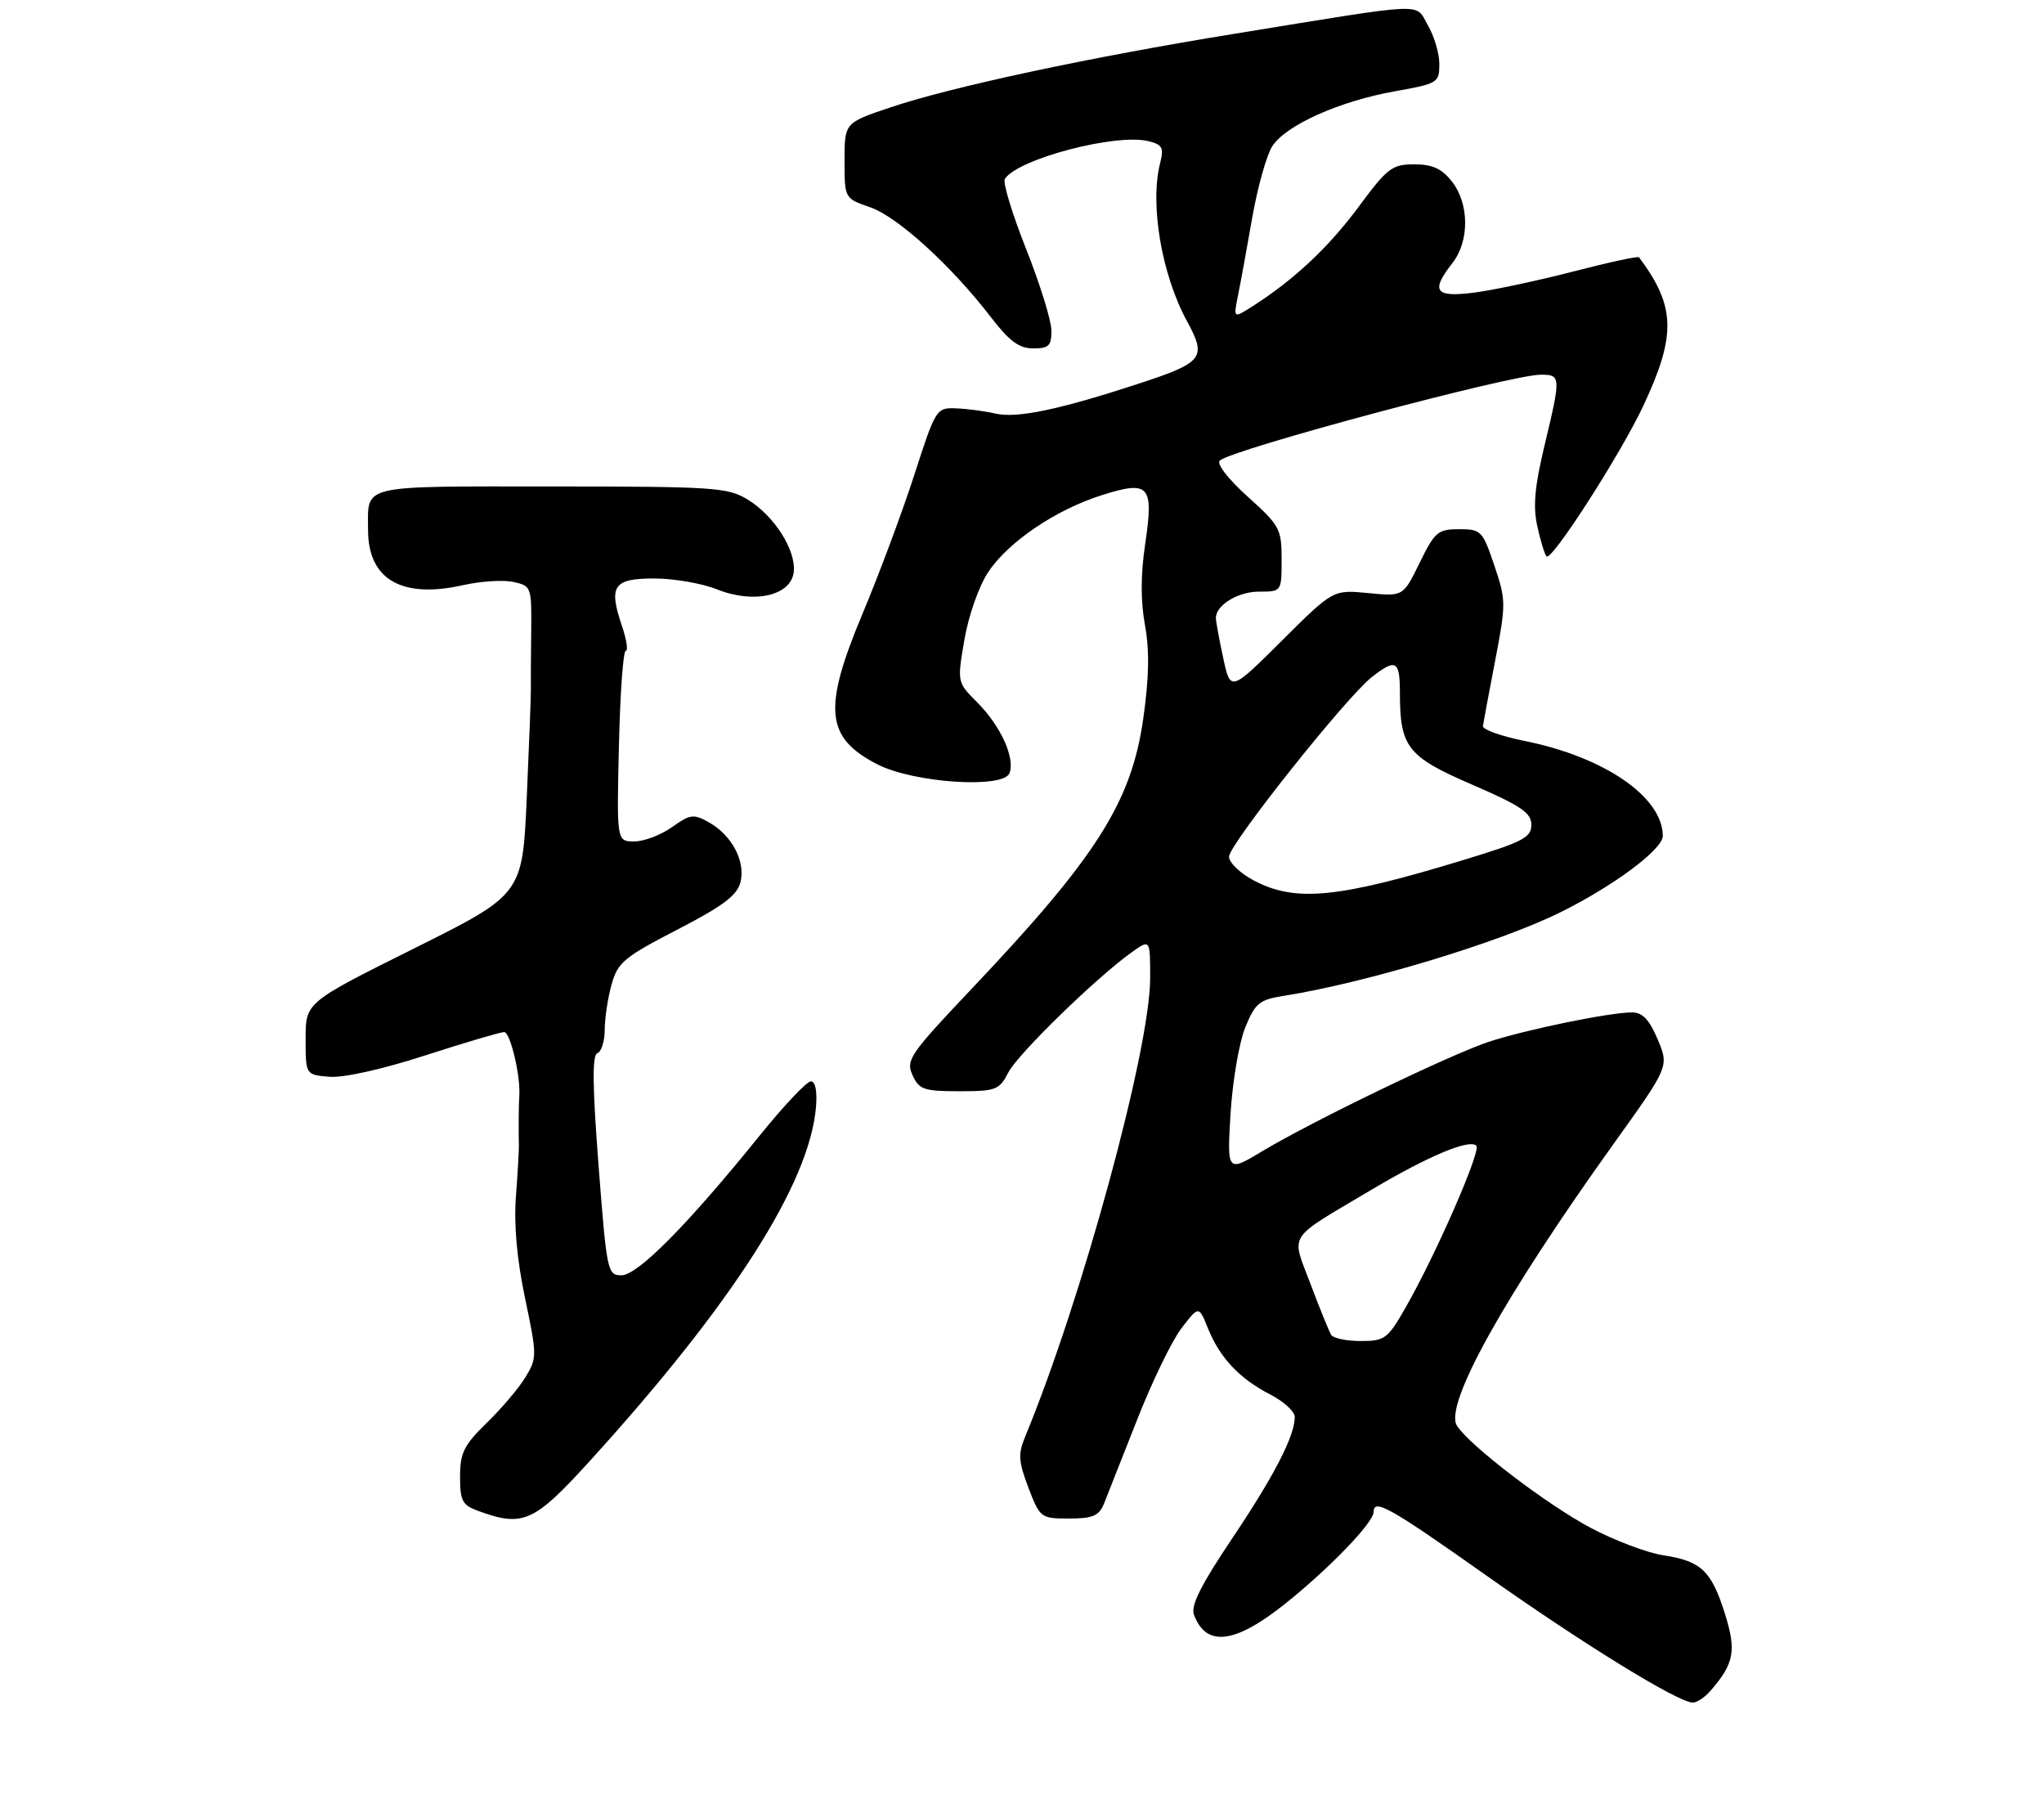 <?xml version="1.0" encoding="UTF-8" standalone="no"?>
<!DOCTYPE svg PUBLIC "-//W3C//DTD SVG 1.1//EN" "http://www.w3.org/Graphics/SVG/1.1/DTD/svg11.dtd" >
<svg xmlns="http://www.w3.org/2000/svg" xmlns:xlink="http://www.w3.org/1999/xlink" version="1.1" viewBox="0 0 311 273">
 <g >
 <path fill="currentColor"
d=" M 260.22 257.25 C 263.86 253.07 264.23 251.13 262.45 245.48 C 260.40 238.95 258.83 237.47 253.07 236.59 C 250.63 236.22 245.68 234.35 242.07 232.44 C 235.39 228.91 223.51 219.83 221.67 216.87 C 219.70 213.69 228.88 197.21 245.61 173.87 C 253.95 162.23 253.95 162.23 252.23 158.13 C 250.96 155.12 249.92 154.02 248.34 154.01 C 244.98 153.99 232.05 156.65 226.50 158.49 C 220.58 160.46 199.76 170.51 192.10 175.10 C 186.70 178.34 186.70 178.34 187.23 169.42 C 187.53 164.51 188.53 158.62 189.46 156.32 C 190.98 152.59 191.59 152.08 195.33 151.49 C 207.89 149.50 228.23 143.35 237.50 138.74 C 245.63 134.70 253.00 129.19 253.00 127.16 C 252.98 121.25 244.13 115.16 232.00 112.72 C 228.43 112.00 225.56 110.98 225.63 110.45 C 225.70 109.93 226.54 105.45 227.49 100.50 C 229.16 91.84 229.15 91.29 227.36 86.00 C 225.58 80.74 225.35 80.50 222.00 80.50 C 218.78 80.50 218.30 80.91 216.00 85.62 C 213.50 90.74 213.50 90.74 208.17 90.22 C 202.84 89.70 202.84 89.70 195.03 97.47 C 187.22 105.24 187.22 105.24 186.11 100.07 C 185.50 97.23 185.00 94.51 185.00 94.02 C 185.00 92.05 188.35 90.00 191.57 90.00 C 195.00 90.00 195.00 90.00 195.00 85.09 C 195.00 80.45 194.72 79.94 189.84 75.55 C 186.87 72.88 185.07 70.55 185.59 70.07 C 187.42 68.36 229.89 57.00 234.43 57.00 C 237.51 57.00 237.52 57.25 235.00 67.79 C 233.49 74.08 233.23 77.06 233.92 80.12 C 234.41 82.34 235.04 84.37 235.31 84.64 C 236.09 85.42 246.63 69.01 250.05 61.70 C 255.08 50.96 254.95 46.58 249.38 39.14 C 249.24 38.94 244.70 39.92 239.31 41.32 C 233.91 42.71 227.14 44.15 224.25 44.52 C 218.33 45.27 217.63 44.31 221.00 40.00 C 223.60 36.68 223.56 30.99 220.93 27.63 C 219.36 25.64 217.96 25.00 215.18 25.00 C 211.81 25.00 211.09 25.55 206.72 31.46 C 202.15 37.63 196.91 42.54 190.58 46.59 C 187.66 48.45 187.66 48.45 188.36 44.98 C 188.75 43.06 189.73 37.70 190.54 33.06 C 191.36 28.42 192.73 23.54 193.59 22.23 C 195.68 19.03 203.78 15.40 212.16 13.90 C 218.78 12.72 219.00 12.59 219.00 9.74 C 219.00 8.13 218.21 5.47 217.25 3.83 C 215.22 0.39 217.80 0.27 188.00 5.11 C 165.67 8.73 144.70 13.22 135.38 16.37 C 128.50 18.69 128.50 18.69 128.50 24.44 C 128.50 30.19 128.50 30.19 132.40 31.53 C 136.56 32.96 144.77 40.44 150.77 48.25 C 153.58 51.91 155.05 53.00 157.21 53.00 C 159.59 53.00 160.00 52.60 159.97 50.25 C 159.96 48.74 158.22 43.15 156.11 37.83 C 154.00 32.52 152.55 27.74 152.89 27.22 C 154.86 24.17 169.83 20.24 174.76 21.48 C 176.86 22.00 177.11 22.49 176.52 24.80 C 174.92 31.06 176.74 41.78 180.62 48.89 C 183.65 54.44 183.09 55.15 173.17 58.39 C 161.16 62.32 154.75 63.66 151.50 62.92 C 149.85 62.54 147.13 62.18 145.46 62.12 C 142.47 62.00 142.37 62.16 139.11 72.25 C 137.29 77.89 133.72 87.45 131.18 93.50 C 125.18 107.84 125.62 112.22 133.47 116.26 C 138.99 119.10 152.67 120.02 153.60 117.61 C 154.48 115.30 152.24 110.39 148.66 106.82 C 145.63 103.78 145.63 103.78 146.74 97.30 C 147.36 93.67 148.94 89.17 150.34 87.06 C 153.41 82.42 160.63 77.54 167.69 75.31 C 174.88 73.04 175.57 73.82 174.24 82.77 C 173.55 87.39 173.54 91.46 174.21 95.08 C 174.91 98.94 174.84 103.04 173.95 109.32 C 172.14 122.04 166.84 130.38 147.82 150.44 C 138.42 160.37 137.80 161.27 138.84 163.55 C 139.84 165.75 140.56 166.00 145.95 166.00 C 151.54 166.00 152.05 165.81 153.43 163.13 C 154.90 160.30 166.82 148.69 172.21 144.85 C 175.00 142.86 175.00 142.86 175.00 148.78 C 175.00 159.60 164.60 197.73 155.97 218.57 C 154.89 221.18 154.96 222.33 156.48 226.32 C 158.24 230.91 158.36 231.00 162.66 231.00 C 166.27 231.00 167.21 230.60 167.97 228.75 C 168.47 227.51 170.73 221.79 172.99 216.04 C 175.24 210.29 178.28 204.01 179.74 202.09 C 182.40 198.61 182.40 198.61 183.79 202.06 C 185.59 206.54 188.60 209.73 193.25 212.12 C 195.31 213.18 197.00 214.72 197.00 215.55 C 197.00 218.45 193.86 224.53 187.43 234.10 C 182.75 241.07 181.15 244.25 181.66 245.62 C 183.50 250.59 187.85 250.09 195.47 244.02 C 202.19 238.67 209.00 231.62 209.00 230.00 C 209.00 227.90 211.51 229.32 226.11 239.64 C 240.90 250.10 255.36 259.00 257.57 259.00 C 258.19 259.00 259.38 258.21 260.22 257.25 Z  M 89.74 222.25 C 111.45 198.37 123.15 180.08 124.15 168.45 C 124.36 165.99 124.07 164.50 123.37 164.50 C 122.75 164.50 119.23 168.23 115.55 172.79 C 104.65 186.29 97.02 194.00 94.56 194.00 C 92.43 194.00 92.32 193.47 91.07 177.28 C 90.14 165.15 90.09 160.47 90.90 160.20 C 91.50 160.00 92.00 158.41 92.01 156.67 C 92.01 154.92 92.48 151.82 93.05 149.78 C 93.98 146.41 94.93 145.62 103.05 141.42 C 110.00 137.83 112.16 136.21 112.66 134.21 C 113.46 131.03 111.37 127.07 107.87 125.10 C 105.52 123.78 105.02 123.85 102.24 125.83 C 100.56 127.02 97.99 128.00 96.51 128.00 C 93.83 128.00 93.83 128.00 94.17 113.50 C 94.35 105.53 94.82 99.00 95.21 99.00 C 95.59 99.00 95.34 97.31 94.64 95.25 C 92.56 89.11 93.32 88.00 99.55 88.00 C 102.53 88.00 106.82 88.74 109.08 89.65 C 114.72 91.91 120.38 90.62 120.77 87.00 C 121.13 83.68 117.80 78.46 113.76 75.99 C 110.72 74.14 108.68 74.01 83.86 74.00 C 54.40 74.00 56.00 73.62 56.00 80.62 C 56.00 88.14 61.10 91.11 70.42 89.02 C 73.13 88.41 76.59 88.19 78.12 88.53 C 80.86 89.13 80.90 89.25 80.82 96.32 C 80.78 100.27 80.75 104.17 80.77 105.00 C 80.79 105.83 80.51 113.15 80.15 121.28 C 79.50 136.05 79.50 136.05 63.00 144.28 C 46.50 152.50 46.50 152.50 46.50 158.00 C 46.50 163.50 46.50 163.50 50.11 163.80 C 52.26 163.98 58.16 162.67 64.70 160.55 C 70.75 158.60 76.15 157.00 76.71 157.00 C 77.65 157.00 79.24 163.76 79.01 166.75 C 78.92 168.01 78.89 171.95 78.95 174.25 C 78.97 174.94 78.77 178.43 78.50 182.00 C 78.17 186.28 78.65 191.57 79.89 197.50 C 81.72 206.22 81.72 206.59 79.95 209.50 C 78.95 211.15 76.30 214.28 74.06 216.45 C 70.58 219.84 70.00 221.01 70.00 224.62 C 70.00 228.31 70.34 228.96 72.75 229.84 C 79.59 232.34 81.24 231.60 89.74 222.25 Z  M 202.54 203.06 C 202.22 202.54 200.81 199.07 199.41 195.35 C 196.44 187.47 195.62 188.74 208.55 181.06 C 217.29 175.86 223.56 173.23 224.63 174.29 C 225.38 175.05 218.50 190.80 213.90 198.84 C 211.15 203.67 210.71 204.00 207.04 204.00 C 204.88 204.00 202.86 203.58 202.54 203.06 Z  M 190.75 133.93 C 188.69 132.84 187.00 131.22 187.00 130.32 C 187.00 128.47 204.78 106.11 208.70 103.02 C 212.38 100.13 213.00 100.46 213.00 105.35 C 213.00 113.68 214.11 115.09 224.03 119.38 C 231.44 122.59 233.00 123.65 233.00 125.47 C 233.00 127.41 231.71 128.07 222.75 130.80 C 203.52 136.66 197.11 137.29 190.75 133.93 Z "/>
</g>
</svg>